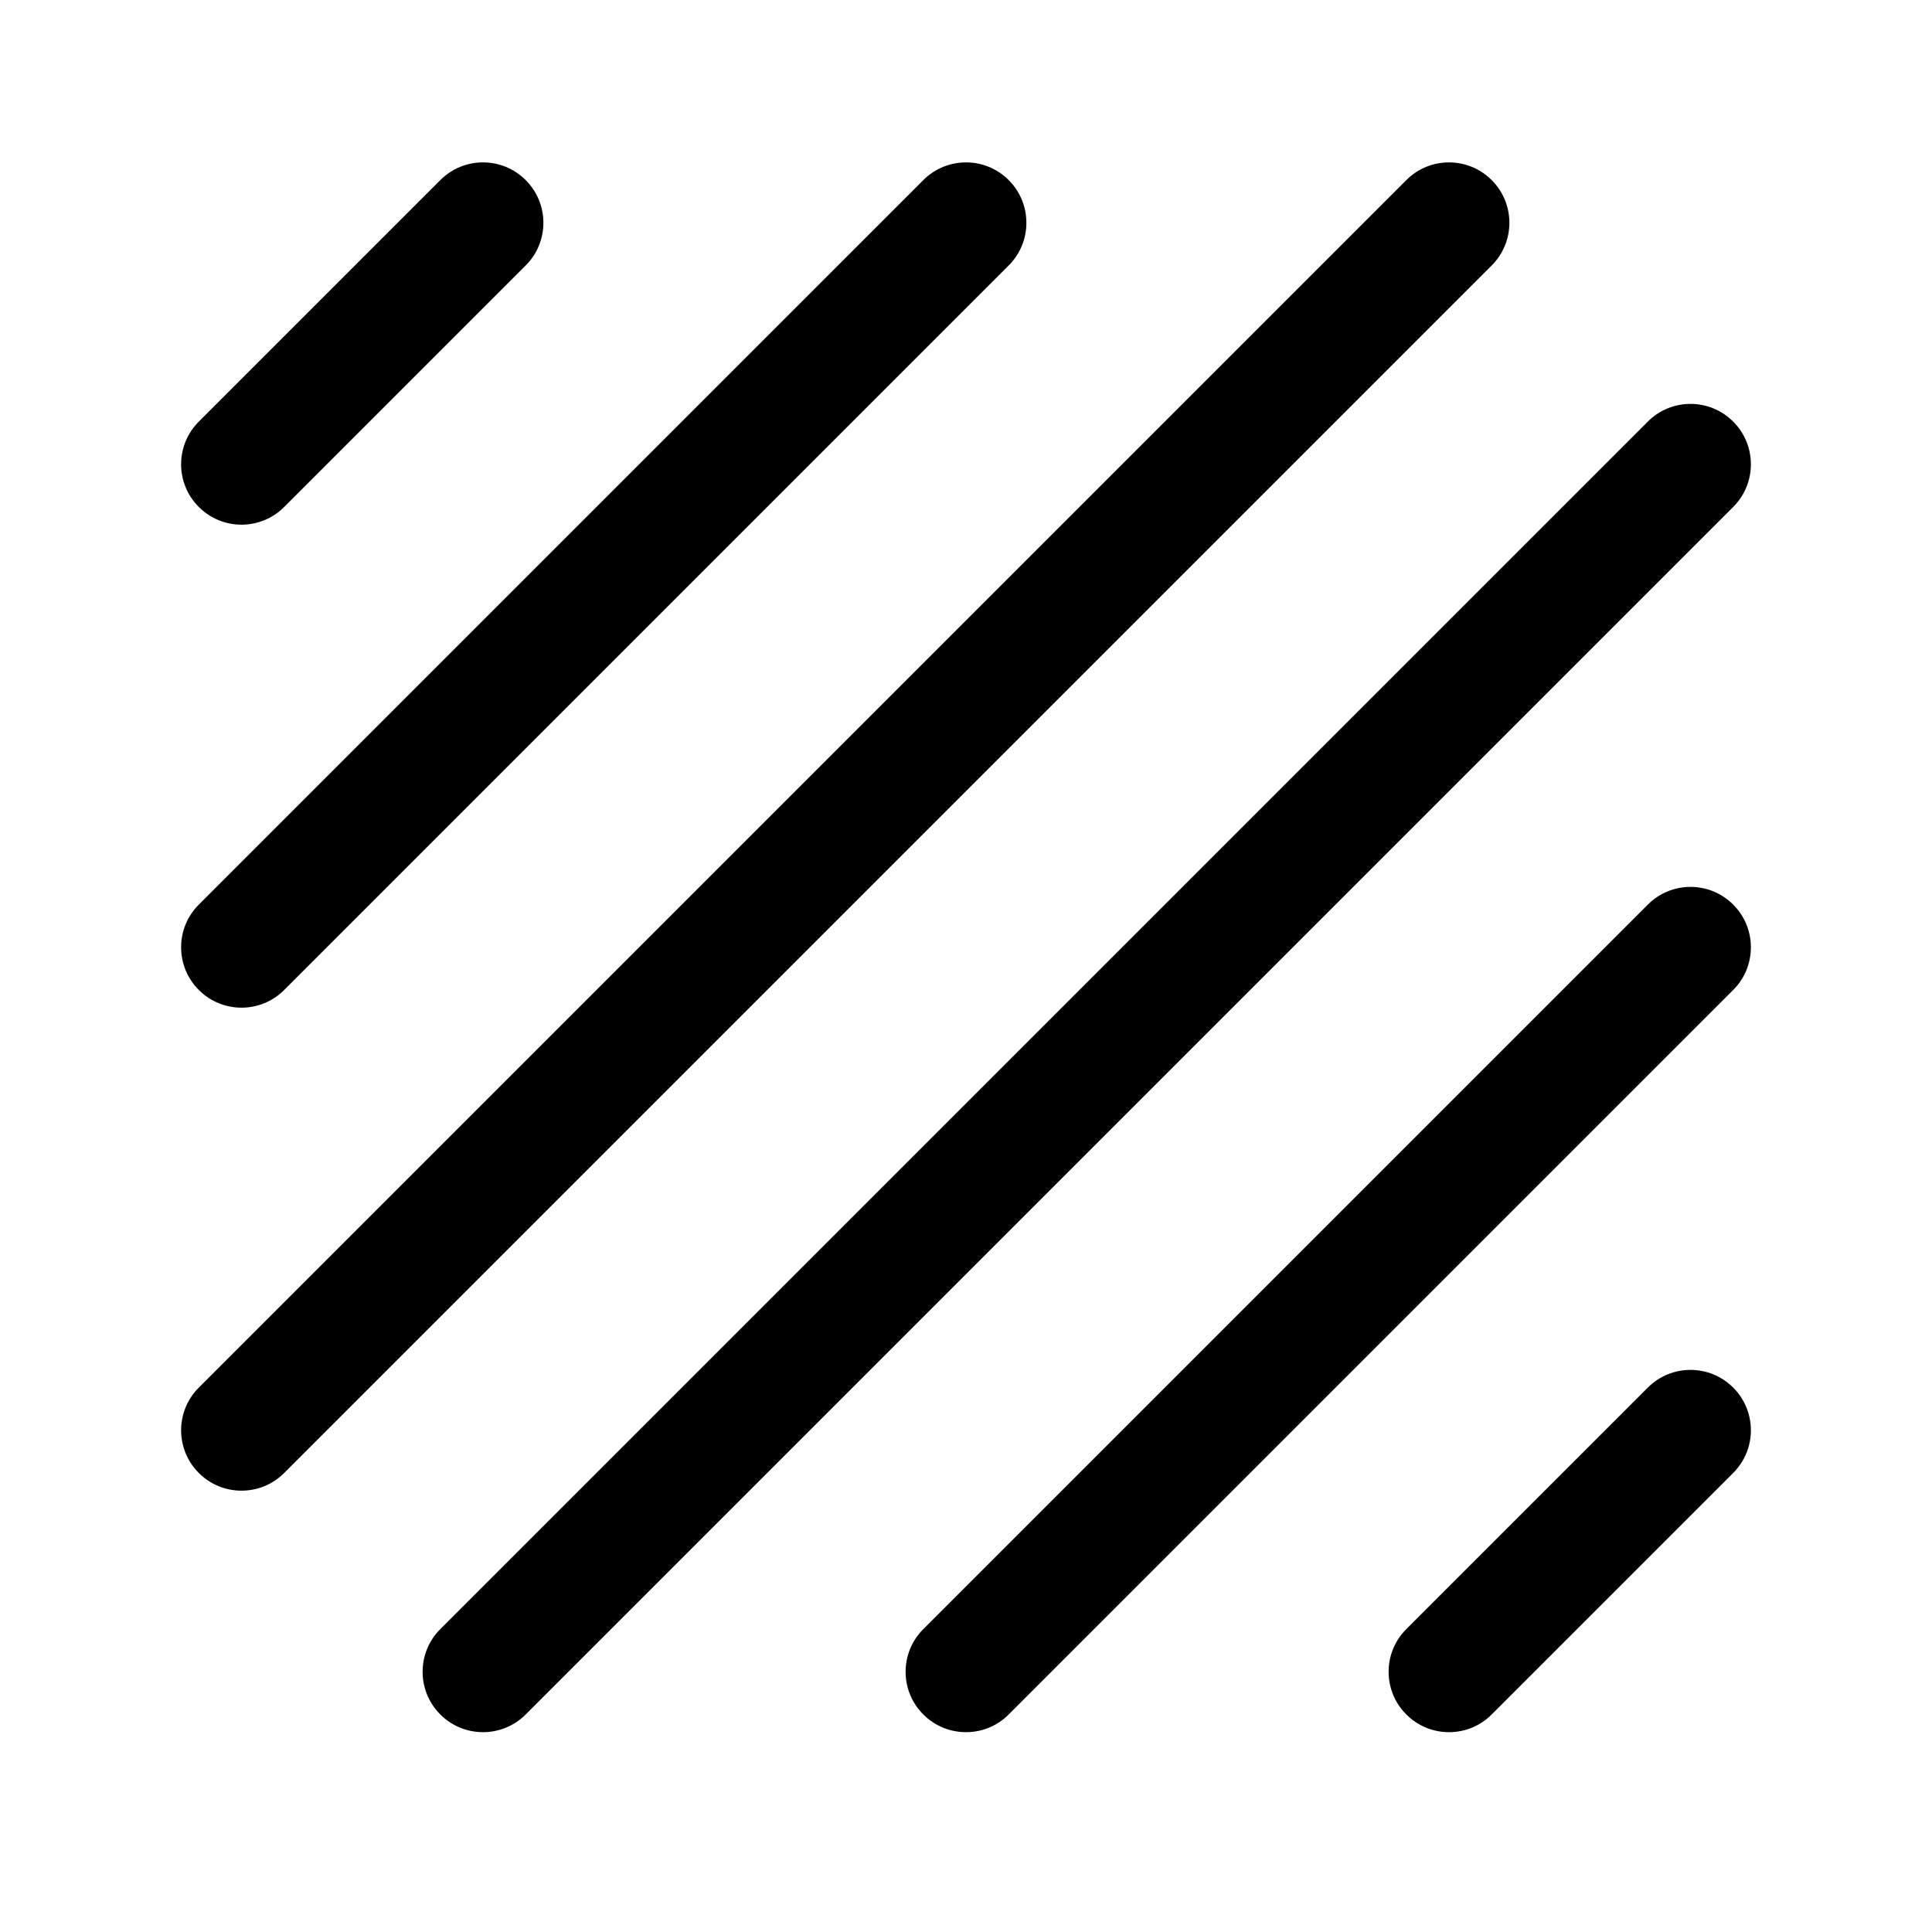 <svg width="32" height="32" viewBox="0 0 32 32" fill="none" xmlns="http://www.w3.org/2000/svg">
<path fill-rule="evenodd" clip-rule="evenodd" d="M8.707 2.983C9.098 3.373 9.098 4.007 8.707 4.397L4.707 8.397C4.317 8.788 3.683 8.788 3.293 8.397C2.902 8.007 2.902 7.373 3.293 6.983L7.293 2.983C7.683 2.592 8.317 2.592 8.707 2.983Z" fill="black"/>
<path fill-rule="evenodd" clip-rule="evenodd" d="M28.707 22.983C29.098 23.373 29.098 24.007 28.707 24.397L24.707 28.397C24.317 28.788 23.683 28.788 23.293 28.397C22.902 28.007 22.902 27.373 23.293 26.983L27.293 22.983C27.683 22.592 28.317 22.592 28.707 22.983Z" fill="black"/>
<path fill-rule="evenodd" clip-rule="evenodd" d="M16.707 2.983C17.098 3.373 17.098 4.007 16.707 4.397L4.707 16.397C4.317 16.788 3.683 16.788 3.293 16.397C2.902 16.007 2.902 15.373 3.293 14.983L15.293 2.983C15.683 2.592 16.317 2.592 16.707 2.983Z" fill="black"/>
<path fill-rule="evenodd" clip-rule="evenodd" d="M28.707 14.983C29.098 15.373 29.098 16.007 28.707 16.397L16.707 28.397C16.317 28.788 15.683 28.788 15.293 28.397C14.902 28.007 14.902 27.373 15.293 26.983L27.293 14.983C27.683 14.592 28.317 14.592 28.707 14.983Z" fill="black"/>
<path fill-rule="evenodd" clip-rule="evenodd" d="M24.707 2.983C25.098 3.373 25.098 4.007 24.707 4.397L4.707 24.397C4.317 24.788 3.683 24.788 3.293 24.397C2.902 24.007 2.902 23.373 3.293 22.983L23.293 2.983C23.683 2.592 24.317 2.592 24.707 2.983Z" fill="black"/>
<path fill-rule="evenodd" clip-rule="evenodd" d="M28.707 6.983C29.098 7.373 29.098 8.007 28.707 8.397L8.707 28.397C8.317 28.788 7.683 28.788 7.293 28.397C6.902 28.007 6.902 27.373 7.293 26.983L27.293 6.983C27.683 6.592 28.317 6.592 28.707 6.983Z" fill="black"/>
</svg>
